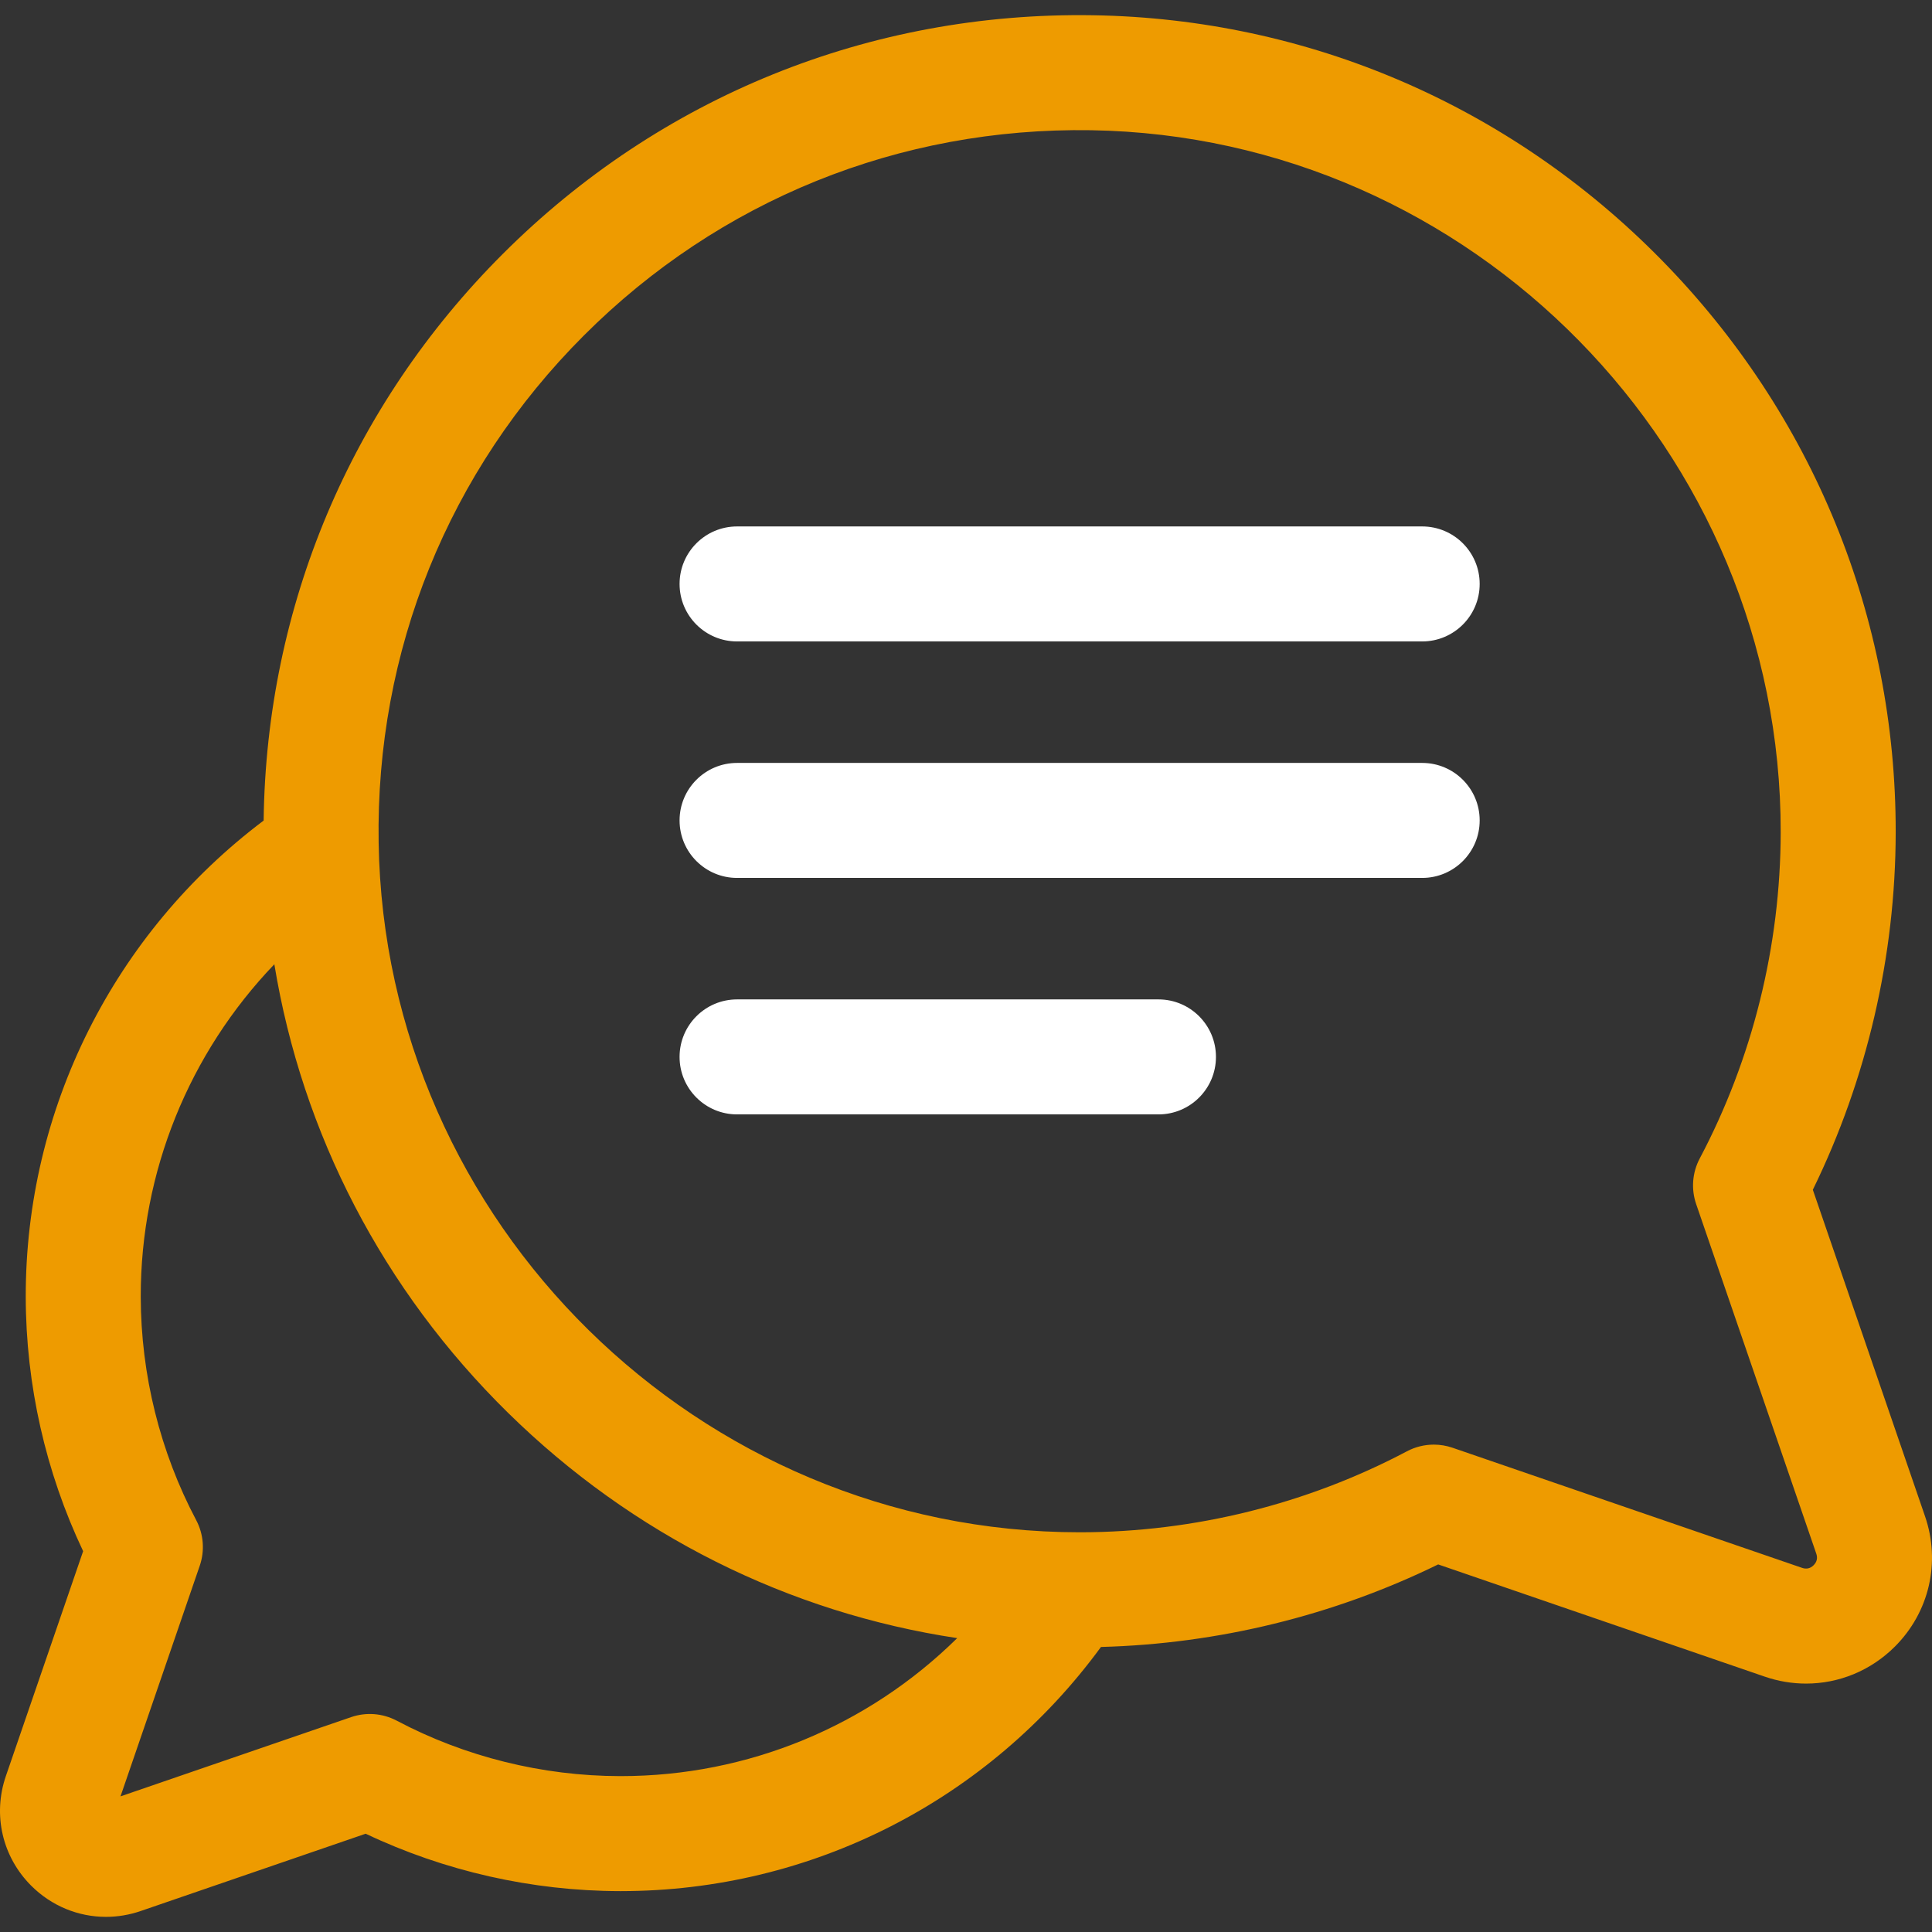 <svg width="512" height="512" viewBox="0 0 512 512" fill="none" xmlns="http://www.w3.org/2000/svg">
<rect x="0" y="0" width="512" height="512" fill="#333333" stroke="none"/>
<g clip-path="url(#clip0)">
<path d="M510.156 401.843L480.419 315.3C494.753 285.998 502.328 253.41 502.379 220.621C502.467 163.608 480.409 109.701 440.267 68.831C400.117 27.953 346.615 4.942 289.615 4.039C230.51 3.105 174.954 25.587 133.187 67.353C92.913 107.626 70.575 160.719 69.868 217.455C30.174 247.341 6.745 293.936 6.822 343.705C6.859 366.995 12.101 390.146 22.034 411.081L1.551 470.689C-1.97 480.936 0.602 492.062 8.264 499.724C13.656 505.117 20.765 507.988 28.076 507.988C31.152 507.988 34.264 507.48 37.299 506.437L96.908 485.954C117.843 495.887 140.994 501.129 164.284 501.166C164.368 501.166 164.448 501.166 164.532 501.166C215.042 501.164 261.992 477.131 291.769 436.464C322.756 435.648 353.415 428.147 381.132 414.588L467.676 444.326C471.282 445.565 474.98 446.169 478.635 446.169C487.323 446.169 495.771 442.757 502.18 436.347C511.284 427.242 514.34 414.021 510.156 401.843ZM164.53 470.69C164.465 470.69 164.396 470.69 164.331 470.69C143.717 470.659 123.246 465.577 105.135 455.995C101.411 454.026 97.039 453.685 93.057 455.053L31.934 476.056L52.937 414.934C54.305 410.951 53.965 406.579 51.995 402.856C42.413 384.744 37.331 364.274 37.299 343.659C37.248 310.5 50.147 279.071 72.704 255.537C80.072 300.453 101.479 341.843 134.661 374.435C167.598 406.786 209 427.384 253.672 434.118C230.084 457.367 198.288 470.69 164.53 470.69ZM480.628 414.797C479.761 415.664 478.733 415.9 477.577 415.502L384.929 383.666C383.32 383.113 381.646 382.839 379.978 382.839C377.519 382.839 375.069 383.434 372.852 384.608C346.399 398.602 316.507 406.024 286.405 406.07C286.306 406.07 286.216 406.07 286.117 406.07C185.254 406.07 101.941 324.136 100.343 223.297C99.538 172.512 118.856 124.783 154.737 88.902C190.618 53.021 238.355 33.71 289.133 34.51C390.069 36.111 472.059 119.578 471.903 220.573C471.856 250.675 464.435 280.568 450.442 307.019C448.472 310.742 448.132 315.114 449.5 319.097L481.335 411.745C481.732 412.905 481.494 413.932 480.628 414.797Z" fill="#EE9B00"/>
<path d="M376.892 139.512H195.332C186.916 139.512 180.094 146.335 180.094 154.75C180.094 163.166 186.917 169.988 195.332 169.988H376.892C385.308 169.988 392.13 163.165 392.13 154.75C392.13 146.335 385.308 139.512 376.892 139.512Z" fill="white"/>
<path d="M376.892 202.183H195.332C186.916 202.183 180.094 209.006 180.094 217.421C180.094 225.836 186.917 232.659 195.332 232.659H376.892C385.308 232.659 392.13 225.836 392.13 217.421C392.13 209.006 385.308 202.183 376.892 202.183Z" fill="white"/>
<path d="M307.004 264.852H195.331C186.915 264.852 180.093 271.675 180.093 280.09C180.093 288.506 186.916 295.328 195.331 295.328H307.003C315.419 295.328 322.241 288.505 322.241 280.09C322.241 271.675 315.42 264.852 307.004 264.852Z" fill="white"/>
</g>
<defs>
<clipPath id="clip0">
<rect width="511.999" height="511.999" fill="white"/>
</clipPath>
</defs>
</svg>
